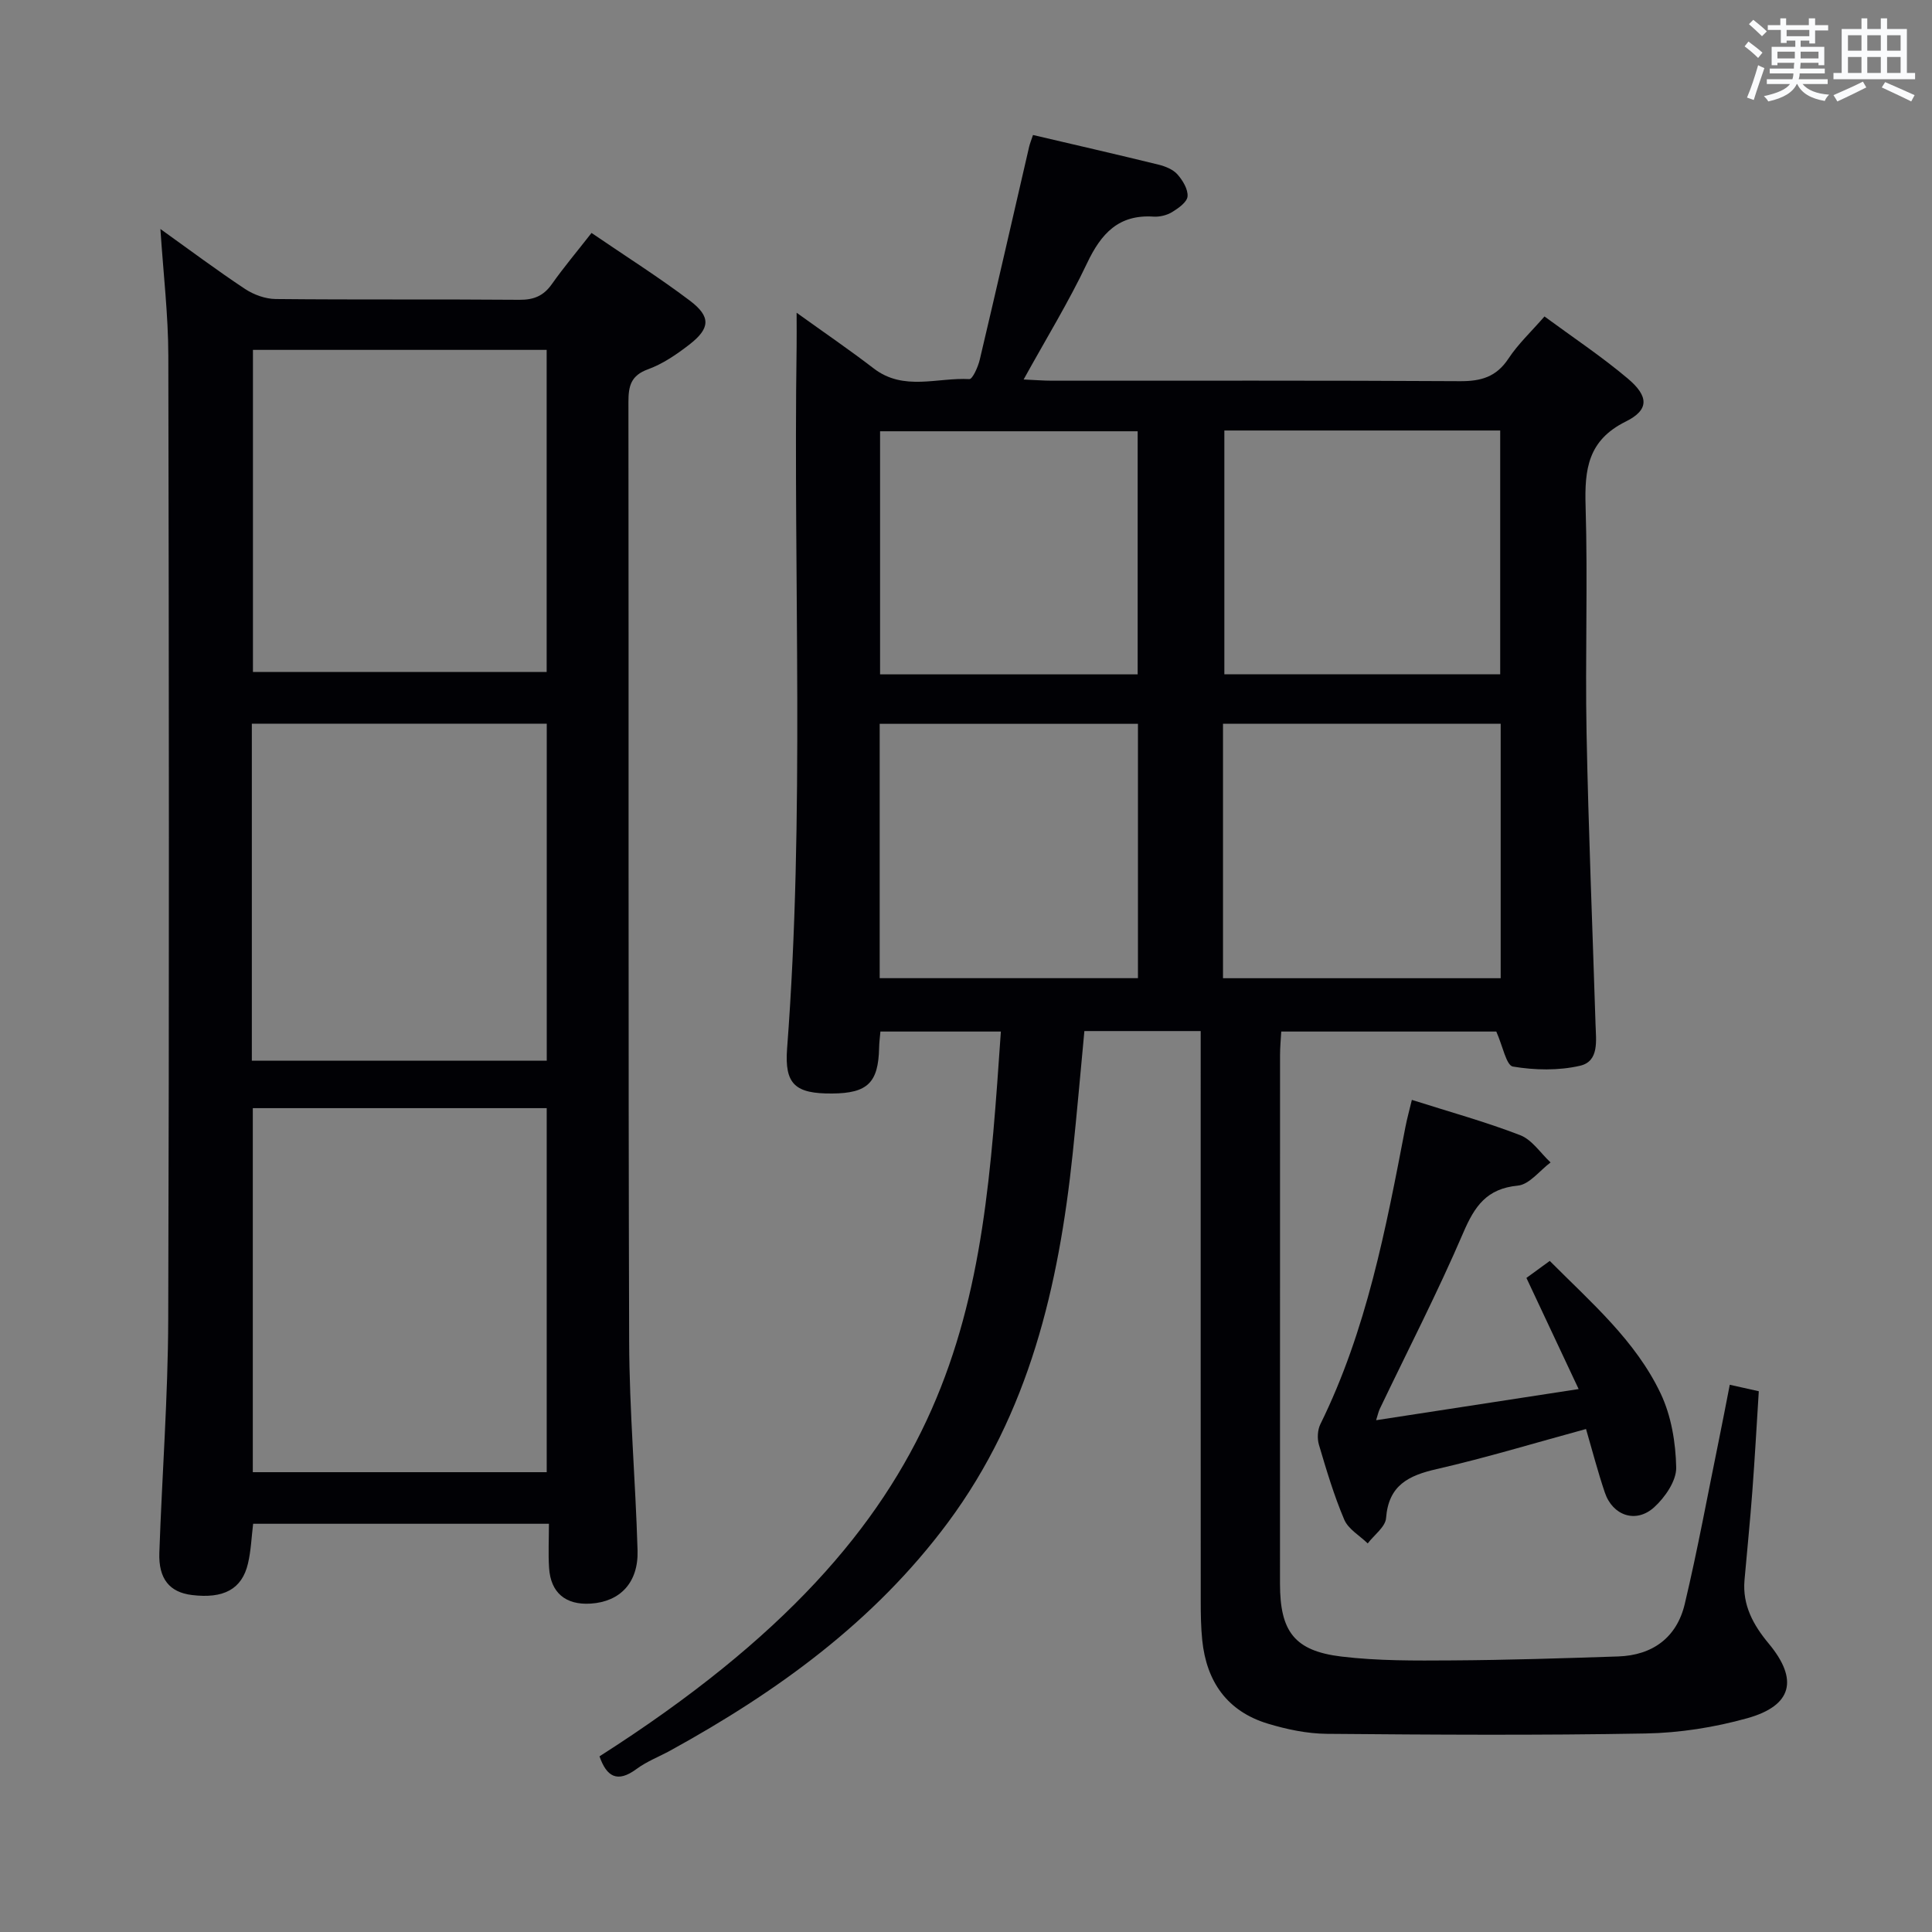 <svg enable-background="new 0 0 400 400" viewBox="0 0 400 400" xmlns="http://www.w3.org/2000/svg"><rect x="0" y="0" width="400" height="400" fill="#808080" stroke="none"/><g fill="#010105"><path d="m358.13 286.7c2.23.5 3.83.85 6.01 1.34-.44 6.95-.82 13.86-1.34 20.76-.46 6.13-1.08 12.24-1.62 18.36-.45 5.19 1.83 9.3 5.02 13.13 6.18 7.43 4.9 12.84-4.45 15.45-6.81 1.9-14.03 3.04-21.09 3.16-21.99.4-43.99.26-65.98.07-4.08-.04-8.27-.92-12.2-2.11-8.4-2.55-12.69-8.69-13.57-17.28-.27-2.64-.31-5.32-.31-7.98-.02-37.32-.01-74.65-.01-111.97 0-1.96 0-3.91 0-6.16-8.34 0-16.07 0-24.08 0-.81 8.59-1.54 16.99-2.42 25.37-2.89 27.41-8.99 53.7-25.87 76.43-15.25 20.51-35.34 35.01-57.41 47.15-2.33 1.28-4.89 2.25-7.01 3.82-4.04 3-6.23 1.54-7.68-2.61 76.53-48.79 79.13-92.72 83.1-150.06-8.22 0-16.43 0-24.94 0-.1 1.16-.25 2.27-.27 3.39-.16 7.2-2.39 9.38-9.69 9.44-7.68.06-9.92-1.89-9.36-9.32 3.69-48.4 1.27-96.88 1.97-145.33.03-1.99 0-3.99 0-7 5.72 4.11 10.96 7.69 15.99 11.55 6.18 4.74 13.16 1.82 19.77 2.19.66.04 1.81-2.54 2.16-4.03 3.47-14.67 6.82-29.38 10.22-44.07.15-.64.4-1.25.8-2.44 8.7 2.04 17.37 4.02 26 6.14 1.41.35 3 .99 3.91 2.02 1.09 1.23 2.21 3.08 2.09 4.55-.1 1.19-1.89 2.45-3.2 3.25-1.08.66-2.57 1.02-3.84.94-7.23-.48-10.85 3.5-13.75 9.61-3.82 8.06-8.51 15.7-13.15 24.11 2.35.1 4.09.25 5.84.25 28.16.01 56.32-.07 84.48.1 4.36.03 7.55-.87 10.06-4.68 1.99-3.02 4.71-5.56 7.46-8.72 5.85 4.31 11.81 8.27 17.24 12.85 4.38 3.69 4.45 6.5-.42 8.91-7.83 3.88-8.54 9.88-8.31 17.49.47 15.65-.1 31.33.2 46.98.39 20.12 1.23 40.24 1.86 60.36.1 3.32.78 7.62-3.2 8.54-4.45 1.03-9.38.93-13.91.17-1.37-.23-2.1-4.26-3.44-7.25-14.07 0-29.1 0-44.52 0-.09 1.63-.25 3.24-.25 4.85-.01 36.49-.02 72.98-.01 109.47 0 9.88 2.99 13.91 12.7 15.08 7.56.91 15.27.85 22.9.8 11.47-.07 22.95-.44 34.41-.82 7.17-.24 12.15-3.95 13.79-10.86 2.68-11.28 4.76-22.7 7.09-34.06.73-3.57 1.41-7.13 2.23-11.33zm-104.92-84.17h57.49c0-17.81 0-35.22 0-52.68-19.32 0-38.35 0-57.49 0zm.28-113.4v50.47h57.11c0-17.03 0-33.73 0-50.47-19.19 0-37.99 0-57.11 0zm-71.36 113.39h53.47c0-17.82 0-35.21 0-52.66-18.01 0-35.69 0-53.47 0zm.08-62.9h53.33c0-17.01 0-33.71 0-50.33-17.98 0-35.56 0-53.33 0z"/><path d="m33.21 47.41c6.19 4.43 11.75 8.59 17.53 12.42 1.8 1.19 4.2 2.06 6.34 2.08 16.83.17 33.65.02 50.48.16 2.97.02 4.98-.82 6.69-3.24 2.48-3.51 5.26-6.81 8.22-10.6 7.01 4.79 13.89 9.13 20.35 14.01 4.41 3.33 4.24 5.75-.12 9.12-2.61 2.02-5.46 3.97-8.52 5.09-3.55 1.29-4.07 3.43-4.07 6.77.08 64.81-.05 129.62.15 194.43.04 14.45 1.32 28.9 1.74 43.36.19 6.67-3.62 10.61-9.7 11-5.19.33-8.29-2.24-8.62-7.4-.19-2.94-.03-5.91-.03-9.13-20.77 0-40.84 0-61.24 0-.34 2.76-.44 5.56-1.07 8.23-1.24 5.31-5.03 7.33-11.62 6.52-4.59-.56-6.92-3.33-6.73-8.75.56-16.12 1.79-32.23 1.84-48.35.21-66.47.15-132.95.02-199.42-.01-8.45-1.02-16.88-1.64-26.3zm19.13 182.02v75.37h60.85c0-25.23 0-50.25 0-75.37-20.47 0-40.55 0-60.85 0zm-.2-9.82h61.06c0-23.39 0-46.55 0-69.78-20.57 0-40.76 0-61.06 0zm.23-147.17v66.68h60.81c0-22.53 0-44.58 0-66.68-20.49 0-40.57 0-60.81 0z"/><path d="m328.37 295.86c-10.5 2.86-20.63 5.94-30.93 8.3-5.86 1.34-9.95 3.36-10.47 10.14-.14 1.84-2.48 3.5-3.8 5.25-1.66-1.62-4.02-2.95-4.86-4.93-2.13-5.01-3.69-10.27-5.24-15.5-.38-1.29-.29-3.05.29-4.24 9.59-19.45 13.57-40.49 17.61-61.51.34-1.77.83-3.51 1.34-5.65 7.7 2.45 15.21 4.52 22.44 7.31 2.45.95 4.2 3.71 6.28 5.64-2.25 1.68-4.39 4.57-6.78 4.8-6.46.62-8.94 4.26-11.3 9.76-5.3 12.35-11.48 24.33-17.28 36.46-.27.57-.4 1.21-.76 2.35 13.81-2.13 27.2-4.19 41.93-6.45-3.72-7.92-7.18-15.29-10.81-23.01 1.32-.96 2.88-2.09 4.83-3.52 8.55 8.6 17.76 16.48 22.97 27.47 2.19 4.62 3.11 10.16 3.21 15.31.05 2.76-2.32 6.19-4.57 8.23-3.77 3.41-8.6 1.73-10.21-3.07-1.43-4.22-2.55-8.53-3.89-13.14z"/></g><path d="m361.2 9.6.8-1c.9.7 1.9 1.4 2.9 2.3l-.9 1.1c-1-1-2-1.8-2.8-2.4zm.5 10.6c.9-2.1 1.6-4.3 2.3-6.7.4.2.8.4 1.3.6-.7 2.1-1.5 4.3-2.2 6.6zm.4-15.2.9-.9c1 .8 2 1.6 2.8 2.4l-1 1c-.9-.9-1.8-1.7-2.7-2.5zm12.5-1.2h1.2v1.4h2.7v1.1h-2.7v2.7h-1.2v-.6h-1.8v1.3h4.9v3.8h-1.2v-.5h-3.7c0 .4-.1.9-.1 1.2h5.1v1h-5.2c0 .5-.1.9-.2 1.2h6v1h-5.2c1.1 1.3 2.9 2 5.5 2.2-.4.4-.7.8-.9 1.3-2.9-.5-4.8-1.6-5.7-3.5h-.1c-.8 1.7-2.7 2.9-5.9 3.6-.2-.4-.6-.8-.9-1.1 2.8-.6 4.6-1.4 5.4-2.5h-4.8v-1h5.3c.1-.3.2-.7.2-1.2h-4.9v-1h5c0-.4 0-.8.1-1.2h-3.5v.5h-1.2v-3.8h4.9v-1.3h-1.8v.5h-1.2v-2.7h-2.7v-1h2.6v-1.4h1.2v1.4h4.7v-1.4zm-6.6 8.3h3.6c0-.4 0-.9 0-1.4h-3.6zm1.9-4.6h4.7v-1.3h-4.7zm6.6 3.2h-3.7v1.4h3.7z" fill="#fafbfc"/><path d="m385.3 3.8h1.3v2.2h2.8v-2.2h1.3v2.2h4.1v9.1h1.7v1.3h-16.9v-1.3h1.7v-9.1h4.1v-2.2zm.4 13.1.7 1.2c-1.8.9-3.8 1.9-6 2.9-.2-.4-.5-.8-.8-1.3 2.3-1 4.3-1.9 6.1-2.8zm-3.1-6.4h2.8v-3.2h-2.8zm0 4.6h2.8v-3.3h-2.8zm4-4.6h2.8v-3.2h-2.8zm0 4.6h2.8v-3.3h-2.8zm3.7 1.9c2.1.9 4.1 1.8 6.1 2.7l-.7 1.3c-2.2-1.1-4.2-2-6.1-2.9zm3.2-9.7h-2.8v3.2h2.8zm-2.8 7.8h2.8v-3.3h-2.8z" fill="#fafbfc"/></svg>